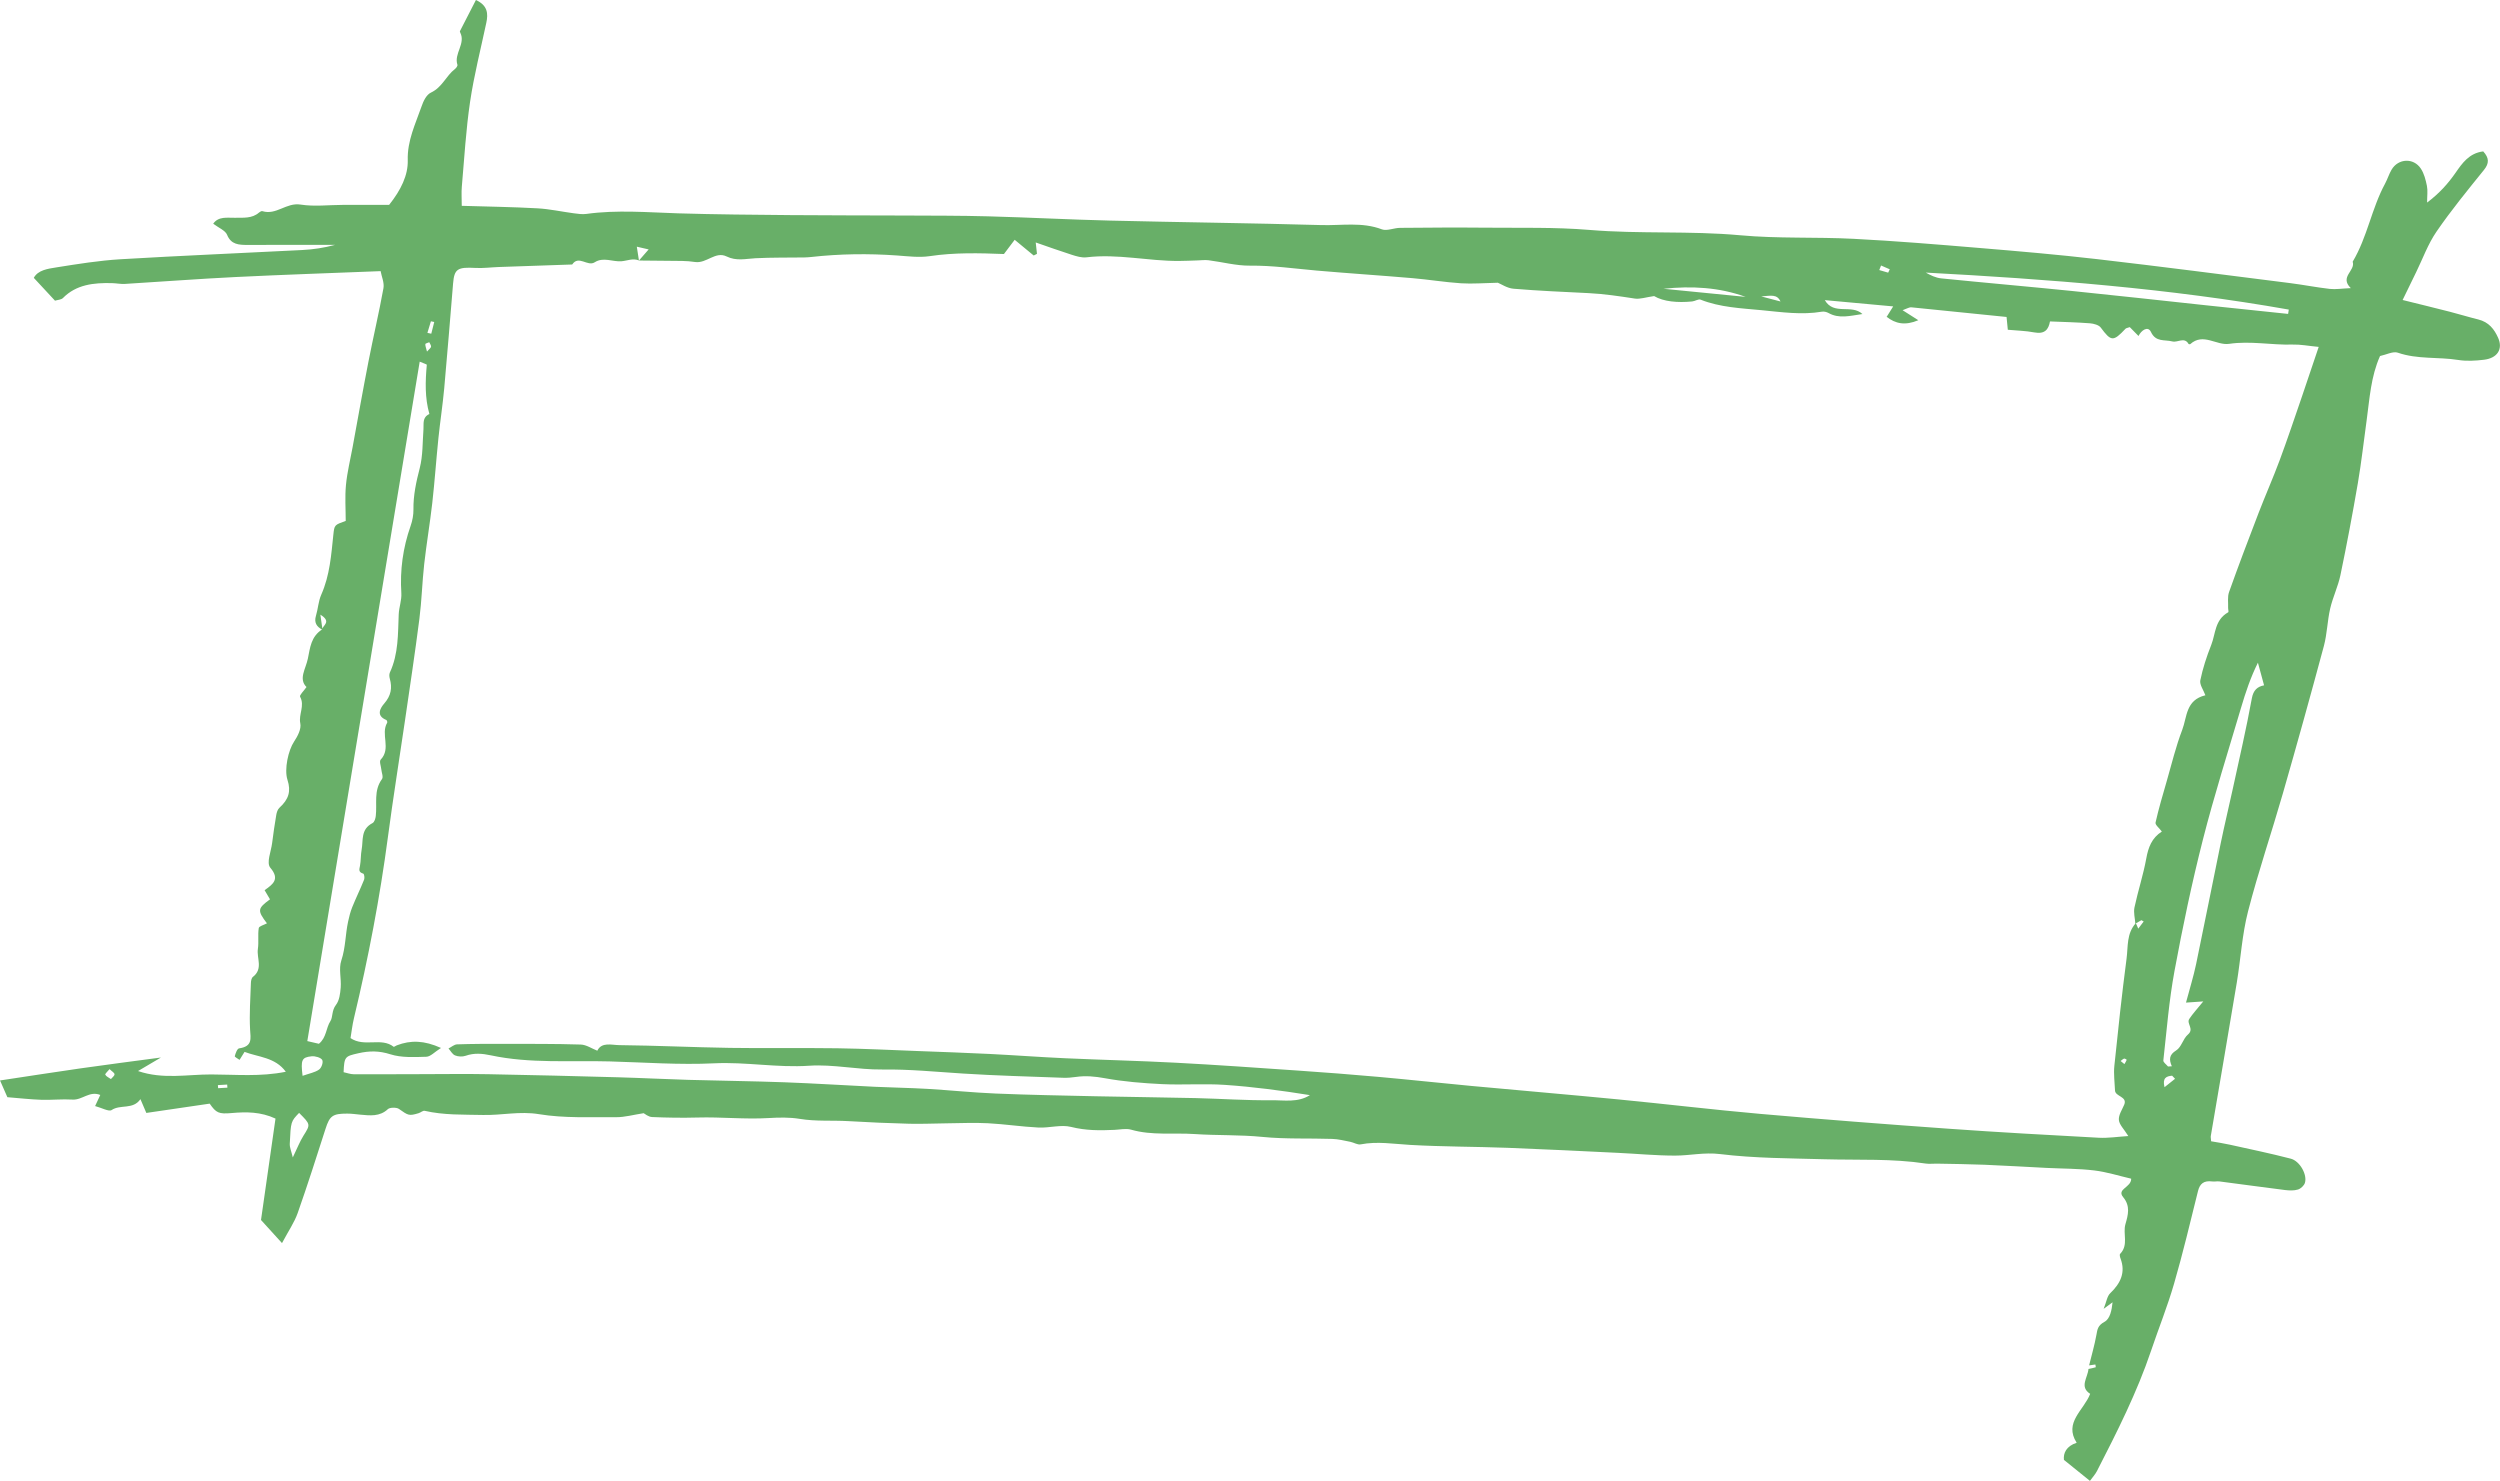 <svg xmlns="http://www.w3.org/2000/svg" width="1080" height="639.7" viewBox="0 0 1080 639.7"><g id="a"/><g id="b"><g id="c"><path id="d" d="M902.5 589.83c1.08-4.39 2.35-8.74 3.15-13.17.43-2.4.59-4.06 3.52-5.65 2.38-1.3 3.12-5.05 3.45-8.42-.82.6-1.63 1.2-3.85 2.83 1.26-3.13 1.47-5.42 2.84-6.74 4.55-4.35 6.68-9.04 4.48-14.94-.25-.66-.54-1.71-.18-2.08 3.74-3.88 1.08-8.62 2.27-12.8 1.15-4.02 2.25-7.79-.99-11.72-2.9-3.52 3.58-4.16 3.48-7.95-5.18-1.19-10.49-2.9-15.96-3.56-6.76-.82-13.65-.75-20.48-1.09-8.99-.45-17.98-1-26.98-1.37-6.85-.28-13.72-.34-20.58-.48-1.6-.03-3.25.2-4.8-.04-14.43-2.2-29.01-1.44-43.53-1.85-15.11-.43-30.34-.41-45.26-2.24-6.88-.84-13.02.66-19.49.66-8.21.0-16.42-.8-24.63-1.19-15.91-.76-31.82-1.58-47.74-2.18-14-.52-28.03-.45-42-1.25-7.17-.41-14.22-1.63-21.43-.23-1.33.26-2.94-.81-4.46-1.11-2.58-.5-5.17-1.17-7.78-1.25-10.05-.34-20.19.13-30.15-.86-9.79-.98-19.57-.58-29.3-1.24-9.14-.62-18.43.71-27.45-1.89-2.16-.62-4.76-.04-7.16.08-6.33.31-12.48.32-18.83-1.28-4.31-1.08-9.37.52-14.06.28-7.29-.36-14.53-1.48-21.82-1.86-5.97-.31-11.99-.02-17.98.04-5.33.05-10.67.32-15.99.18-8.78-.23-17.56-.61-26.33-1.13-6.99-.41-14.01.18-21.01-.98-4.35-.72-8.95-.62-13.4-.35-10.25.62-20.47-.52-30.71-.23-6.55.18-13.13.08-19.68-.21-1.59-.07-3.11-1.41-3.61-1.66-4.5.69-8.21 1.76-11.9 1.73-11.12-.09-22.45.49-33.27-1.3-8.38-1.39-16.19.53-24.26.34-8.48-.2-16.89.12-25.19-1.8-.73-.17-1.72.77-2.64 1.04-4.17 1.25-4.43.98-8.49-1.87-1.01-.71-3.93-.67-4.74.1-3.53 3.31-7.7 2.79-11.97 2.39-1.87-.18-3.74-.45-5.6-.45-6.36-.01-7.58 1-9.37 6.54-3.91 12.17-7.78 24.35-12.04 36.43-1.42 4.03-3.99 7.74-6.77 12.97-4-4.4-7.04-7.75-9.07-9.98 2.2-15.39 4.22-29.54 6.26-43.81-6.4-2.97-12.62-2.95-18.94-2.39-5.59.5-6.7-.06-9.49-4.07-9.47 1.39-18.53 2.72-27.37 4.02-.99-2.32-1.57-3.67-2.55-5.96-3.2 4.69-8.65 2.13-12.47 4.73-1.12.77-4.38-1.01-7.11-1.74.87-1.86 1.59-3.4 2.24-4.8-4.7-1.88-7.75 2.27-12.01 2-4.47-.28-8.99.24-13.48.09-4.76-.16-9.51-.71-14.65-1.12-.98-2.24-1.93-4.42-3.17-7.23 11.84-1.78 23.28-3.58 34.74-5.22 11.46-1.64 22.96-3.11 34.76-4.69-3.7 2.19-6.8 4.01-9.89 5.84 10.86 3.7 21.29 1.44 31.65 1.47 10.55.03 21.18 1.07 32.19-1.16-4.57-6.3-11.89-6.29-17.82-8.59-.72 1.15-1.44 2.3-2.16 3.45-.73-.54-2.15-1.24-2.06-1.6.33-1.24 1.03-3.25 1.88-3.37 5.92-.86 4.94-4.26 4.73-8.14-.36-6.67.13-13.37.35-20.05.03-.92.22-2.17.89-2.7 4.51-3.52 1.53-8.07 2.13-12.09.44-2.96-.09-6.04.38-8.99.13-.82 2.3-1.37 3.53-2.04-4.2-5.58-4.11-6.37 1.32-10.37-.71-1.2-1.43-2.44-2.33-3.96 3.63-2.56 6.69-4.73 2.49-9.67-1.81-2.13.31-7.02.76-10.65.51-4.07 1.1-8.13 1.79-12.17.19-1.1.58-2.4 1.4-3.14 3.97-3.63 5.05-7.07 3.44-12.03-1.47-4.54.35-12.77 2.86-16.53 1.55-2.33 3.19-5.46 2.68-7.87-.82-3.89 2.05-7.62-.08-11.48-.38-.69 1.53-2.42 2.76-4.21-3.54-3.52-.33-7.78.59-12.28.98-4.75 1.33-9.48 6.16-12.61.24-1.81 4.29-3.26-.76-6.38.41 2.89.67 4.72.93 6.55-2.67-1.36-3.69-3.24-2.84-6.04.91-3.01 1.03-6.26 2.29-9.12 3.72-8.38 4.31-17.21 5.24-26.01.44-4.17.51-4.16 5.33-5.86.0-5.14-.39-10.38.11-15.56.52-5.46 1.87-10.85 2.86-16.27 2.27-12.35 4.45-24.71 6.86-37.04 2.06-10.57 4.56-21.08 6.47-31.67.43-2.38-.79-5-1.22-7.38-21.36.85-42.05 1.53-62.72 2.55-15.92.78-31.82 2.01-47.73 2.97-1.84.11-3.72-.29-5.58-.34-7.94-.21-15.47.61-21.21 6.44-.74.75-2.34.8-3.43 1.14-3.1-3.34-5.94-6.39-9.16-9.86 1.81-3.37 6.05-3.93 9.76-4.52 9.21-1.47 18.47-2.96 27.78-3.52 26.13-1.56 52.3-2.62 78.44-3.98 4.73-.24 9.43-.94 14.15-2.22-12.56.0-25.12-.03-37.67.02-3.91.01-7.25-.14-8.96-4.38-.75-1.87-3.69-3.03-5.99-4.78 2.25-3.28 6.1-2.51 9.24-2.57 3.79-.07 7.52.4 10.56-2.26.36-.32 1.05-.71 1.42-.6 6.05 1.86 10.31-3.82 16.52-2.84 5.97.94 12.27.14 18.42.13 6.87-.01 13.74.0 19.83.0 5.13-6.42 8.23-12.87 8.05-19.29-.24-8.47 3.33-15.68 5.97-23.27.76-2.19 2.04-5 4.02-5.93 4.99-2.35 6.5-7.2 10.4-10.21.56-.43 1.23-1.36 1.06-1.85-1.57-4.78 3.62-9.03 1.25-13.83-.11-.21-.23-.52-.14-.7 2.21-4.34 4.45-8.68 6.89-13.42 5.1 2.34 5.33 5.86 4.49 9.83-2.41 11.36-5.31 22.66-7.01 34.11-1.8 12.15-2.49 24.44-3.57 36.68-.23 2.57-.03 5.17-.03 8.29 11.06.34 21.9.48 32.71 1.08 5.25.29 10.43 1.45 15.65 2.14 1.81.24 3.71.52 5.48.28 13.25-1.84 26.48-.66 39.75-.25 16.16.49 32.33.61 48.5.76 16.23.15 32.47.1 48.7.18 12.21.06 24.42.02 36.62.35 17.57.47 35.12 1.41 52.68 1.84 30.43.74 60.88 1.08 91.3 1.94 8.68.25 17.54-1.42 26.1 1.84 2.13.81 5.21-.62 7.85-.64 12.29-.11 24.58-.2 36.87-.08 14.99.15 30.06-.27 44.95.97 21.7 1.82 43.46.32 65.16 2.31 16.2 1.49 32.63.69 48.92 1.53 18.1.93 36.17 2.43 54.23 3.94 17.03 1.42 34.06 2.88 51.02 4.84 27.78 3.22 55.5 6.83 83.24 10.34 5.76.73 11.47 1.86 17.24 2.52 2.52.29 5.15-.16 9.1-.33-5.03-4.91 2.11-7.46.81-11.42 6.36-10.68 8.13-22.9 14-33.74 1.05-1.94 1.67-4.08 2.79-5.99 2.87-4.91 9.51-5.26 12.66-.48 1.44 2.19 2.1 4.9 2.62 7.45.42 2.06.08 4.25.08 7.21 5.27-3.96 9.01-8.14 12.3-12.87 2.84-4.09 5.85-8.49 11.94-9.23 2.62 2.86 2.62 5.16.31 8.02-7.05 8.73-14.18 17.45-20.48 26.62-3.71 5.41-5.93 11.66-8.8 17.53-1.82 3.72-3.62 7.44-5.85 12.02 7.24 1.8 13.82 3.39 20.36 5.07 4.11 1.05 8.16 2.32 12.28 3.33 4.65 1.14 6.99 4.29 8.62 7.94 2.16 4.84-.27 8.76-6.06 9.47-3.67.45-7.56.68-11.17.1-8.65-1.38-17.63-.19-26.12-3.15-2.01-.7-5.01.89-7.67 1.45-4 9.01-4.49 18.42-5.77 27.69-1.26 9.07-2.26 18.17-3.8 27.2-2.28 13.28-4.78 26.54-7.53 39.75-1.02 4.89-3.3 9.56-4.43 14.44-1.23 5.33-1.31 10.89-2.72 16.17-5.72 21.28-11.63 42.52-17.72 63.71-4.89 17.02-10.65 33.86-15.05 50.98-2.58 10.04-3.15 20.49-4.85 30.72-3.67 22.12-7.5 44.21-11.24 66.32-.08.46.06.95.15 2.25 2.52.45 5.33.86 8.07 1.47 8.79 1.95 17.63 3.78 26.32 6.04 3.97 1.03 7.23 6.98 6.12 10.47-.37 1.15-1.74 2.47-2.98 2.86-1.68.52-3.72.45-5.54.23-9.46-1.18-18.89-2.5-28.34-3.72-1.05-.14-2.16.14-3.21.0-3.66-.47-5.34 1.03-6.12 4.18-3.32 13.35-6.49 26.75-10.33 39.98-2.83 9.77-6.67 19.29-9.93 28.96-6.06 17.97-14.66 35-23.38 51.99-.77 1.5-2 2.81-3.04 4.24-3.62-2.92-7.06-5.7-11.23-9.06-.32-2.88.97-5.91 5.5-7.41-5.62-8.76 3.05-13.95 5.84-21.12-4.76-3.04-1.04-6.97-.74-10.75 1.05-.22 2.11-.42 3.13-.73.09-.03-.1-.78-.15-1.2-.9.13-1.8.25-2.7.38zm20.19-191.04c.35.8.69 1.59 1.04 2.39.78-1.03 1.56-2.07 2.34-3.1-.33-.19-.65-.37-.98-.56-.87.5-1.74 1-2.62 1.5-.16-2.36-.85-4.81-.37-7.05 1.51-7.08 3.81-14.04 5.1-21.14.85-4.72 2.34-8.81 6.72-11.61-1.09-1.48-2.95-2.88-2.72-3.89 1.36-6.07 3.15-12.06 4.88-18.06 2.12-7.35 3.9-14.82 6.65-21.99 2.12-5.55 1.47-12.89 10-14.92-.85-2.34-2.58-4.6-2.19-6.49 1.06-5.15 2.73-10.24 4.69-15.18 1.95-4.89 1.48-10.87 7.34-14.18.31-.18-.04-1.26-.02-1.93.09-2.29-.34-4.73.41-6.83 4.07-11.42 8.37-22.77 12.73-34.1 2.96-7.69 6.32-15.25 9.18-22.97 3.36-9.05 6.41-18.2 9.55-27.31 2.34-6.81 4.61-13.64 7.26-21.51-4.62-.44-7.96-1.11-11.27-1.01-9.14.27-18.19-1.67-27.42-.31-5.48.81-11.19-4.91-16.8.13-.11.1-.66.03-.73-.09-1.8-3.17-4.71-.47-7.02-1.08-3.31-.87-7.11.42-9.22-4.08-1.31-2.79-4.21-.69-5.38 1.73-1.29-1.31-2.59-2.63-3.77-3.83-.95.35-1.57.4-1.85.7-5.31 5.66-6.2 5.54-10.71-.53-.8-1.08-3.01-1.7-4.63-1.82-5.72-.44-11.48-.57-17.28-.81-.64 3.56-2.3 5.6-6.86 4.73-3.62-.69-7.38-.76-11.36-1.13-.17-1.74-.32-3.3-.54-5.53-13.86-1.41-27.52-2.81-41.18-4.17-.49-.05-1.03.19-1.52.36-.69.24-1.35.54-2.22.89 2.71 1.73 4.48 2.86 6.8 4.33-5.65 2.39-9.89 1.56-13.76-1.54v.22c.78-1.25 1.56-2.5 2.9-4.65-10.03-.92-19.41-1.78-29.54-2.71 3.93 6.73 11.49 1.58 16.26 6.01-5.52.8-10.11 2.11-14.67-.45-.78-.44-1.93-.72-2.81-.57-8.75 1.49-17.44.19-26.09-.64-8.9-.85-17.95-1.21-26.37-4.56-.91-.36-2.4.67-3.65.79-6.3.61-12.38.08-16.41-2.33-3.63.52-6.11 1.42-8.34 1.08-6.62-1.02-13.22-2.02-19.94-2.35-10.83-.53-21.68-1-32.47-1.9-2.73-.23-5.29-2-6.76-2.59-5.97.12-10.96.56-15.89.24-7.03-.46-14.01-1.62-21.03-2.22-13.76-1.18-27.54-2.07-41.3-3.27-9.6-.84-19.11-2.23-28.85-2.13-5.95.06-11.91-1.57-17.89-2.33-1.54-.2-3.16.03-4.74.07-2.66.08-5.32.22-7.98.23-13.37.1-26.58-3.21-40.06-1.56-1.99.24-4.24-.44-6.23-1.07-5.28-1.68-10.48-3.57-15.67-5.36.15 1.4.34 3.16.54 4.92-.47.24-.94.48-1.41.72-2.54-2.1-5.07-4.19-8.22-6.79-1.55 2.05-3.01 3.99-4.64 6.15-10.57-.41-21.29-.7-32.02.91-4.61.69-9.52.05-14.26-.29-12.35-.87-24.66-.71-36.95.66-1.03.11-2.08.18-3.11.2-7 .1-14.02-.02-21 .34-4.24.22-8.19 1.32-12.49-.78-4.81-2.35-8.65 3.12-13.58 2.41-1.84-.27-3.72-.44-5.58-.46-6.23-.09-12.46-.1-18.68-.18 1.34-1.53 2.67-3.07 4.19-4.8-1.54-.35-3.1-.71-5.12-1.18.37 2.42.65 4.19.92 5.95-2.59-1.08-4.99.12-7.5.34-3.84.34-7.85-1.98-11.63.46-3.06 1.97-6.93-3.24-9.7.94-10.56.36-21.12.72-31.68 1.09-3.36.12-6.75.58-10.09.4-7.76-.43-9.16.4-9.69 6.69-1.27 15.12-2.45 30.24-3.83 45.35-.66 7.19-1.77 14.35-2.51 21.53-.96 9.32-1.6 18.66-2.65 27.97-1 8.82-2.5 17.59-3.49 26.42-.88 7.87-1.07 15.81-2.08 23.67-1.89 14.76-4.12 29.49-6.27 44.23-2.42 16.61-5.1 33.19-7.3 49.83-3.49 26.35-8.48 52.46-14.69 78.39-.72 3-1.05 6.07-1.49 8.63 6.01 4.09 13.29-.48 18.65 3.76.14.11.87-.45 1.35-.63 6.02-2.32 11.87-2.14 19.09 1.13-2.77 1.74-4.52 3.75-6.34 3.8-5.19.16-10.77.45-15.51-1.06-4.88-1.56-9.07-1.54-13.82-.46-5.81 1.32-6.12 1.41-6.41 8.19 1.41.3 2.9.88 4.4.89 9.78.05 19.56-.03 29.34-.04 9.6-.02 19.21-.16 28.81.02 18.68.34 37.35.82 56.03 1.33 10.12.28 20.24.82 30.36 1.11 13.85.4 27.7.54 41.54 1.05 13.07.48 26.12 1.33 39.18 1.95 7.48.35 14.97.45 22.44.89 9.86.58 19.7 1.61 29.56 2.02 14.41.6 28.84.86 43.26 1.18 14.37.32 28.75.45 43.13.79 10.93.26 21.86 1.05 32.78.93 5.49-.06 11.39 1.12 16.62-2.21-12.24-1.97-24.46-3.6-36.76-4.43-8.98-.61-18.07.11-27.07-.32-8.28-.4-16.61-1.07-24.72-2.55-4.31-.79-8.33-1.17-12.59-.55-1.82.27-3.7.42-5.54.35-14.4-.54-28.81-.9-43.18-1.82-11.66-.75-23.25-1.9-35.01-1.75-10.47.13-21.06-2.33-31.42-1.63-13.82.94-27.33-1.71-41.13-1.04-14.95.73-30.03-.41-45.04-.82-17.16-.47-34.45.99-51.39-2.63-3.74-.8-7.22-1.1-10.91.2-1.33.47-3.26.38-4.55-.17-1.2-.51-1.9-1.96-2.82-2.99 1.24-.62 2.45-1.74 3.71-1.78 6.6-.23 13.22-.23 19.83-.22 11.19.02 22.39-.05 33.57.3 2.43.07 4.79 1.74 7.17 2.66 1.87-3.87 6.24-2.44 9.44-2.41 15.97.17 31.92.94 47.89 1.19 15.46.24 30.93-.05 46.39.17 11.63.17 23.26.76 34.89 1.2 10.34.39 20.68.75 31.02 1.26 10.83.54 21.64 1.36 32.47 1.85 15.93.72 31.89 1.09 47.82 1.93 17.54.93 35.07 2.17 52.59 3.38 11.72.81 23.44 1.7 35.14 2.75 13.25 1.19 26.48 2.64 39.72 3.88 21.24 1.98 42.51 3.78 63.74 5.84 20.4 1.98 40.74 4.44 61.15 6.24 27.18 2.39 54.39 4.49 81.61 6.43 21.56 1.54 43.15 2.73 64.75 3.89 4.07.22 8.2-.44 12.78-.73-1.86-3-3.91-4.91-4.08-6.96-.18-2.13 1.39-4.4 2.3-6.57 1.51-3.58-3.87-3.49-3.97-6.16-.14-3.56-.65-7.15-.28-10.66 1.59-15.48 3.26-30.95 5.28-46.38.68-5.15-.06-10.73 3.97-15.23zm-784.93 52.13c3.35-2.74 3-6.75 5.01-9.86 1.03-1.58.5-4.54 2.33-6.89 1.54-1.99 1.87-4.95 2.08-7.53.32-3.91-.93-8.12.27-11.71 1.86-5.57 1.73-11.25 2.93-16.81.45-2.1.98-4.21 1.78-6.21 1.61-3.99 3.52-7.89 5.13-11.89.31-.77.06-2.48-.37-2.61-2.21-.68-1.69-1.85-1.41-3.35.44-2.31.29-4.72.72-7.03.75-4.04-.49-8.75 4.68-11.45.87-.45 1.31-2.01 1.43-3.1.63-5.33-1-10.9 2.67-15.91.69-.94-.16-2.79-.29-4.23-.13-1.43-.97-3.43-.24-4.2 4.61-4.87-.15-10.93 2.78-15.92.16-.28-.1-1.08-.39-1.2-4.75-1.92-2.34-5.42-.87-7.11 2.98-3.44 3.49-6.78 2.4-10.72-.24-.85-.32-1.92.04-2.7 3.75-8.06 3.45-16.75 3.81-25.13.14-3.12 1.32-6.05 1.13-9.15-.63-9.87.67-19.54 4-29 .8-2.27 1.26-4.74 1.23-7.11-.09-6.1 1.18-11.91 2.71-17.84 1.4-5.44 1.2-11.22 1.62-16.86.18-2.42-.59-5.09 2.56-6.55-2-7.01-1.77-14.11-1.12-21.24.02-.24-1.23-.57-3.07-1.38-16.23 98.11-32.37 195.67-48.55 293.52 1.59.37 3.33.77 5 1.16zm806.59-17.79c1.6-6.02 3.25-11.28 4.37-16.63 3.64-17.39 7.04-34.81 10.63-52.21 1.6-7.77 3.47-15.5 5.16-23.26 2.85-13.11 5.88-26.19 8.29-39.36.63-3.45 2.32-5.05 5.28-5.61-.97-3.56-1.82-6.67-2.66-9.78-3.14 6.29-5.32 12.81-7.26 19.38-5.62 19.04-11.66 37.99-16.54 57.18-4.77 18.73-8.73 37.66-12.24 56.62-2.36 12.77-3.38 25.74-4.82 38.64-.09.81 1.31 1.75 2.02 2.63.55-.03 1.1-.07 1.65-.1-1.28-2.96-1.16-4.97 1.86-6.84 2.34-1.44 2.92-5.03 5.1-6.88 2.85-2.42-.76-4.72.58-6.74 1.53-2.31 3.48-4.4 6.04-7.56-3.27.22-4.75.33-7.46.51zm44.12-297.53c.1-.62.2-1.24.29-1.86-51.7-9.15-104.1-13.16-156.83-15.98 2.07 1.17 4.32 2.26 6.68 2.5 18.75 1.89 37.53 3.52 56.27 5.42 19.41 1.96 38.79 4.14 58.18 6.21 11.8 1.26 23.6 2.48 35.4 3.72zM129.21 480.77c-3.53 3.69-3.59 3.69-4.03 13.35-.07 1.6.69 3.24 1.31 5.89 1.95-4.03 3-6.82 4.58-9.34 3.08-4.92 3.2-4.85-1.86-9.9zM718.63 124.75c11.82 1.17 23.65 2.34 35.47 3.5-11.4-4.14-23.27-4.8-35.47-3.5zM130.7 464.76c2.93-1.04 5.4-1.46 7.14-2.71 1.09-.79 1.91-3.2 1.35-4.17-.58-1-3.07-1.73-4.58-1.56-4.29.46-4.73 1.54-3.9 8.45zm808.91 1.27c-.42-.44-.84-.89-1.26-1.33-2.44.22-4.27.91-3.28 4.97 1.96-1.57 3.25-2.6 4.55-3.63zm-178.76-337.98c3.72.98 6.03 1.58 8.33 2.19-1.5-3.23-4.01-2.53-8.33-2.19zm-576.38 23.82c1-1.15 1.72-1.62 1.75-2.11.04-.62-.49-1.28-.78-1.92-.59.27-1.66.5-1.69.81-.07.8.32 1.63.71 3.22zm.17-8.07c.56.12 1.11.24 1.67.36.43-1.69.85-3.38 1.28-5.06-.48-.1-.96-.2-1.44-.3l-1.51 5zM47.33 461.86c-.84 1.05-2.04 2.03-1.84 2.41.42.8 1.58 1.28 2.43 1.89.56-.7 1.6-1.42 1.55-2.08-.04-.66-1.17-1.27-2.14-2.22zM812.62 114.69c-.26.66-.52 1.32-.78 1.98 1.28.37 2.57.75 3.85 1.12.23-.48.46-.97.69-1.45l-3.76-1.64zM98.24 469.87l-.1-1.34c-1.34.08-2.67.16-4.01.24l.1 1.33c1.34-.08 2.67-.15 4.01-.23zm819.5-10.17c.46-.81.82-1.3.99-1.84.03-.1-.84-.64-1.11-.55-.57.2-1.01.69-1.51 1.05.45.37.91.74 1.63 1.33z" fill="#68af68"/></g></g></svg>